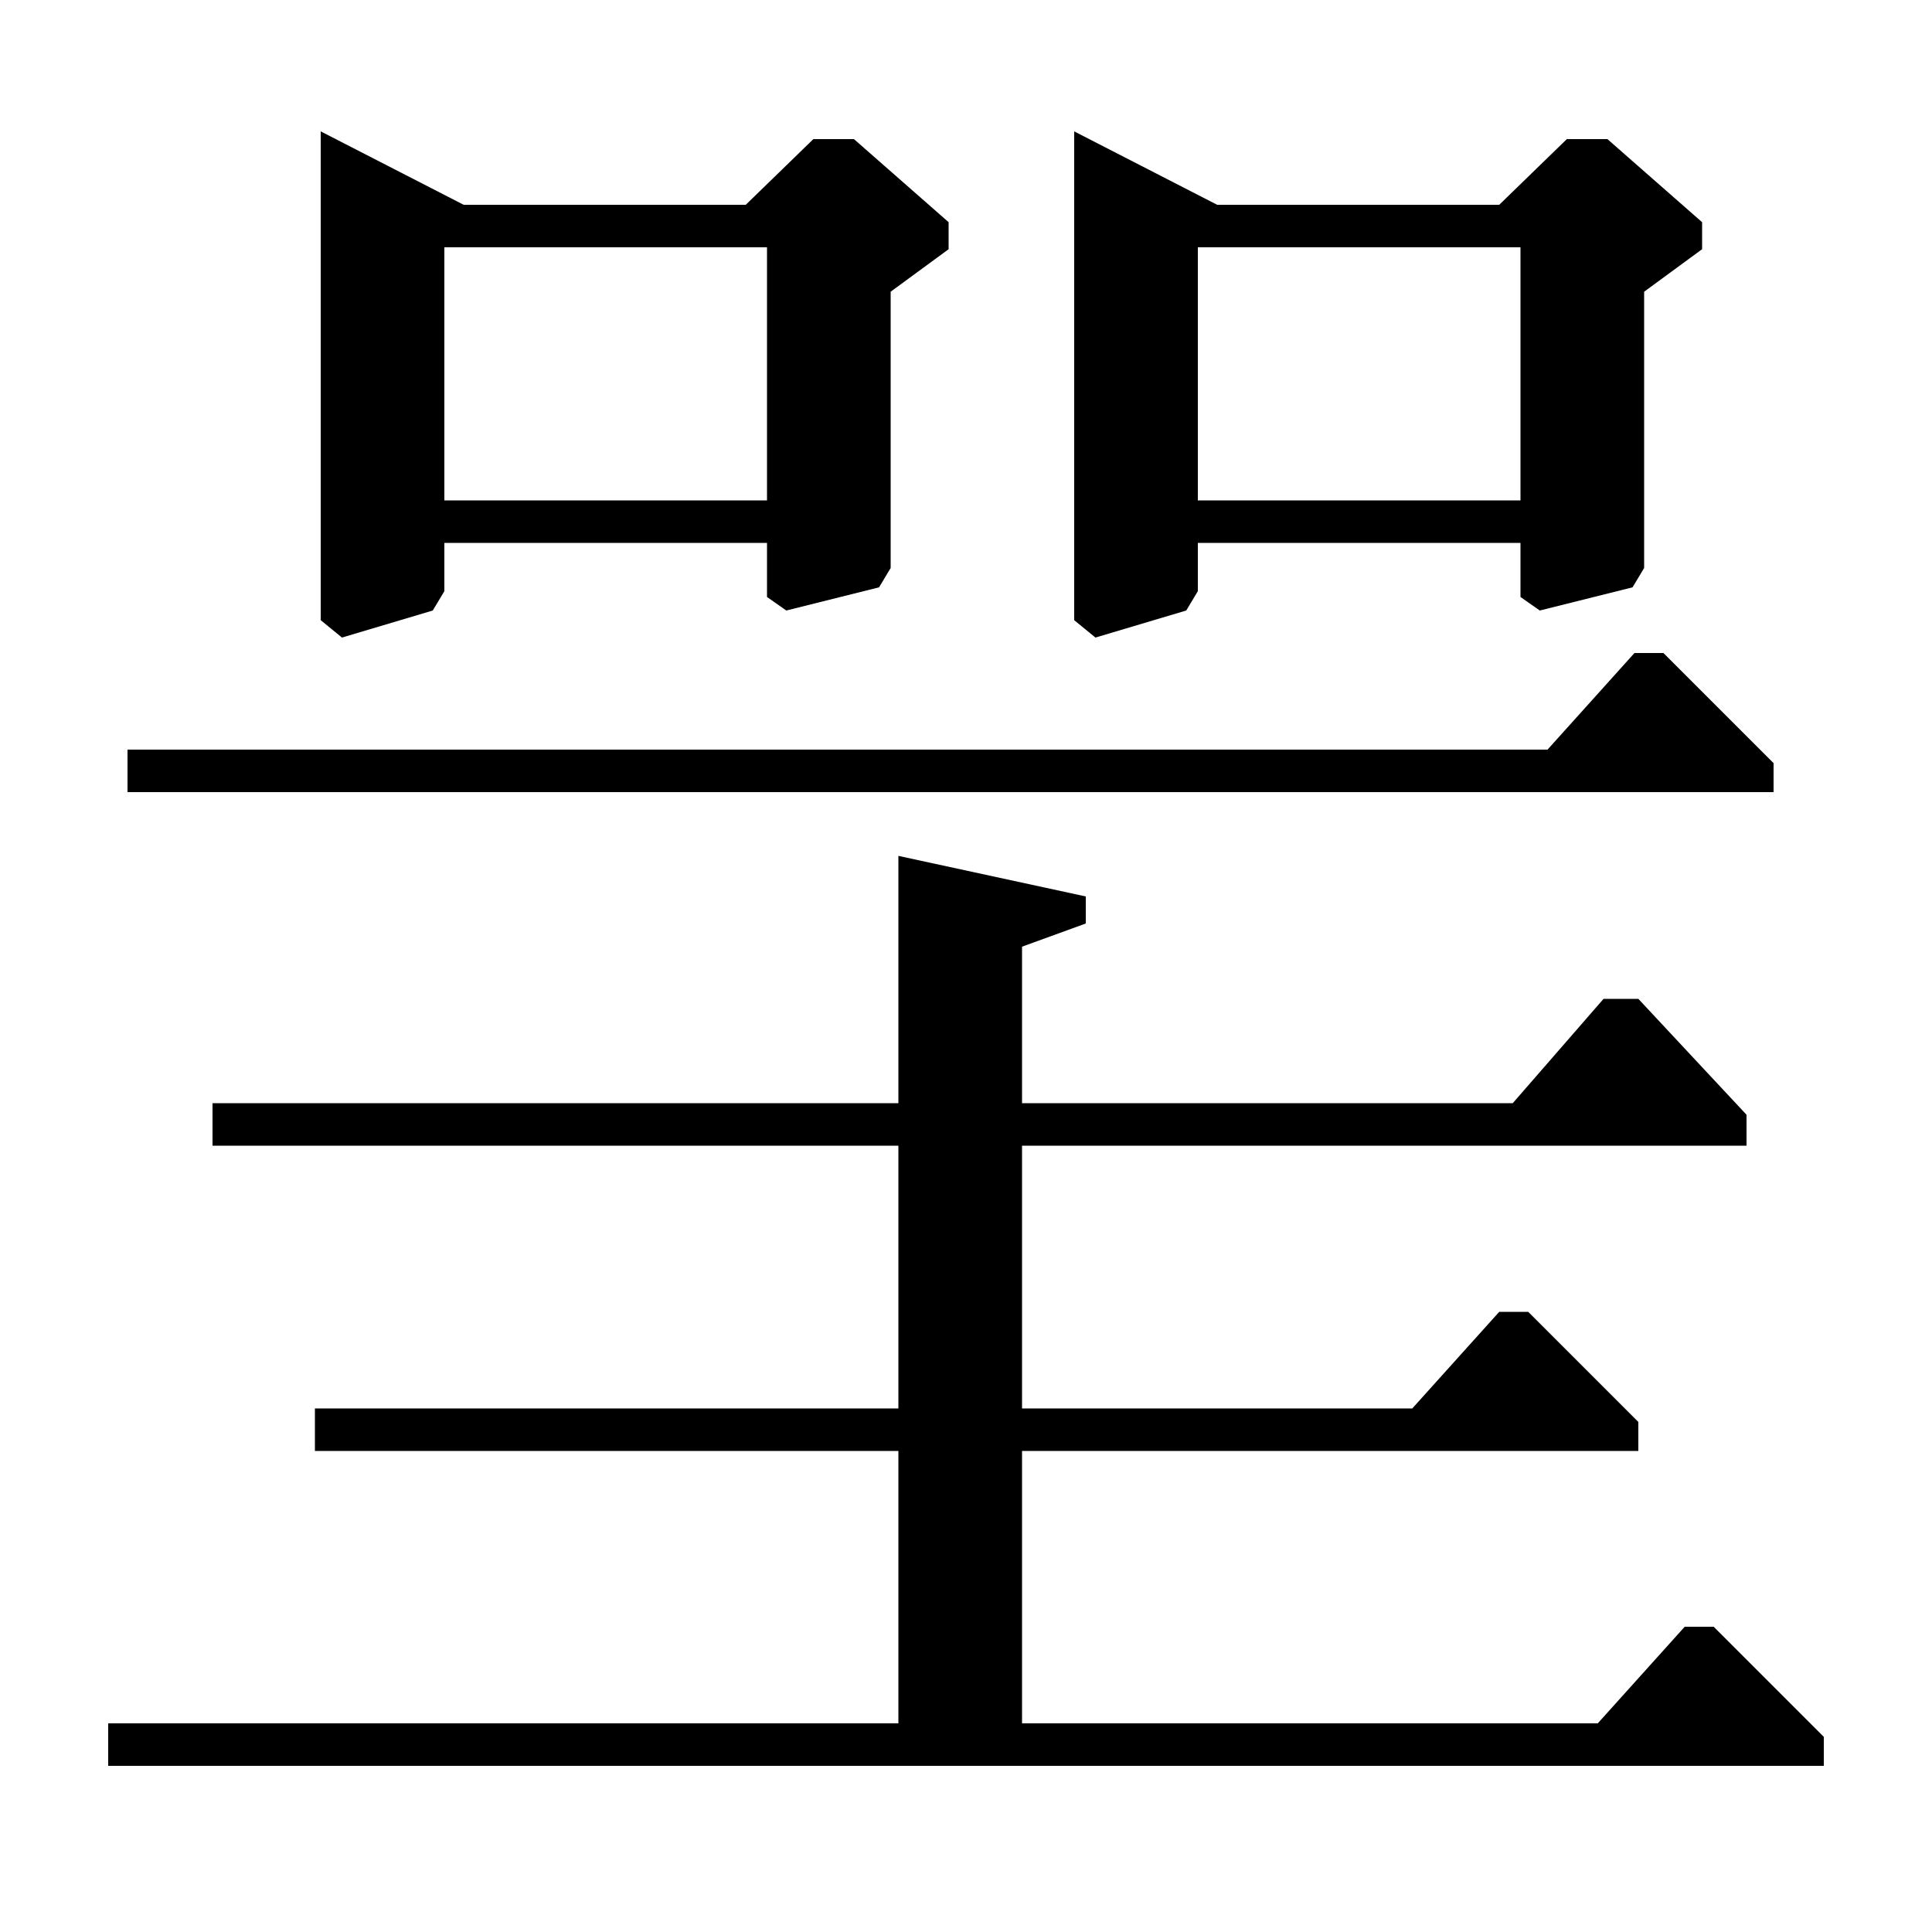 <?xml version="1.0" standalone="no"?>
<!DOCTYPE svg PUBLIC "-//W3C//DTD SVG 1.1//EN" "http://www.w3.org/Graphics/SVG/1.1/DTD/svg11.dtd" >
<svg xmlns="http://www.w3.org/2000/svg" xmlns:xlink="http://www.w3.org/1999/xlink" version="1.1" viewBox="0 -140 1000 1000">
  <g transform="matrix(1 0 0 -1 0 860)">
   <path fill="currentColor"
d="M386 894l35 34h21l49 -43v-14l-30 -22v-143l-6 -10l-48 -12l-10 7v28h-167v-25l-6 -10l-47 -14l-11 9v253l74 -38h146zM397 872h-167v-131h167v131zM776 894l35 34h21l49 -43v-14l-30 -22v-143l-6 -10l-48 -12l-10 7v28h-167v-25l-6 -10l-47 -14l-11 9v253l74 -38h146z
M787 872h-167v-131h167v131zM66 590v22h735l45 50h15l57 -57v-15h-852zM465 429v128l97 -21v-14l-33 -12v-81h254l47 54h18l56 -60v-16h-375v-136h202l45 50h15l57 -57v-15h-319v-141h298l45 50h15l57 -57v-15h-888v22h409v141h-302v22h302v136h-355v22h355z" />
  </g>

</svg>
